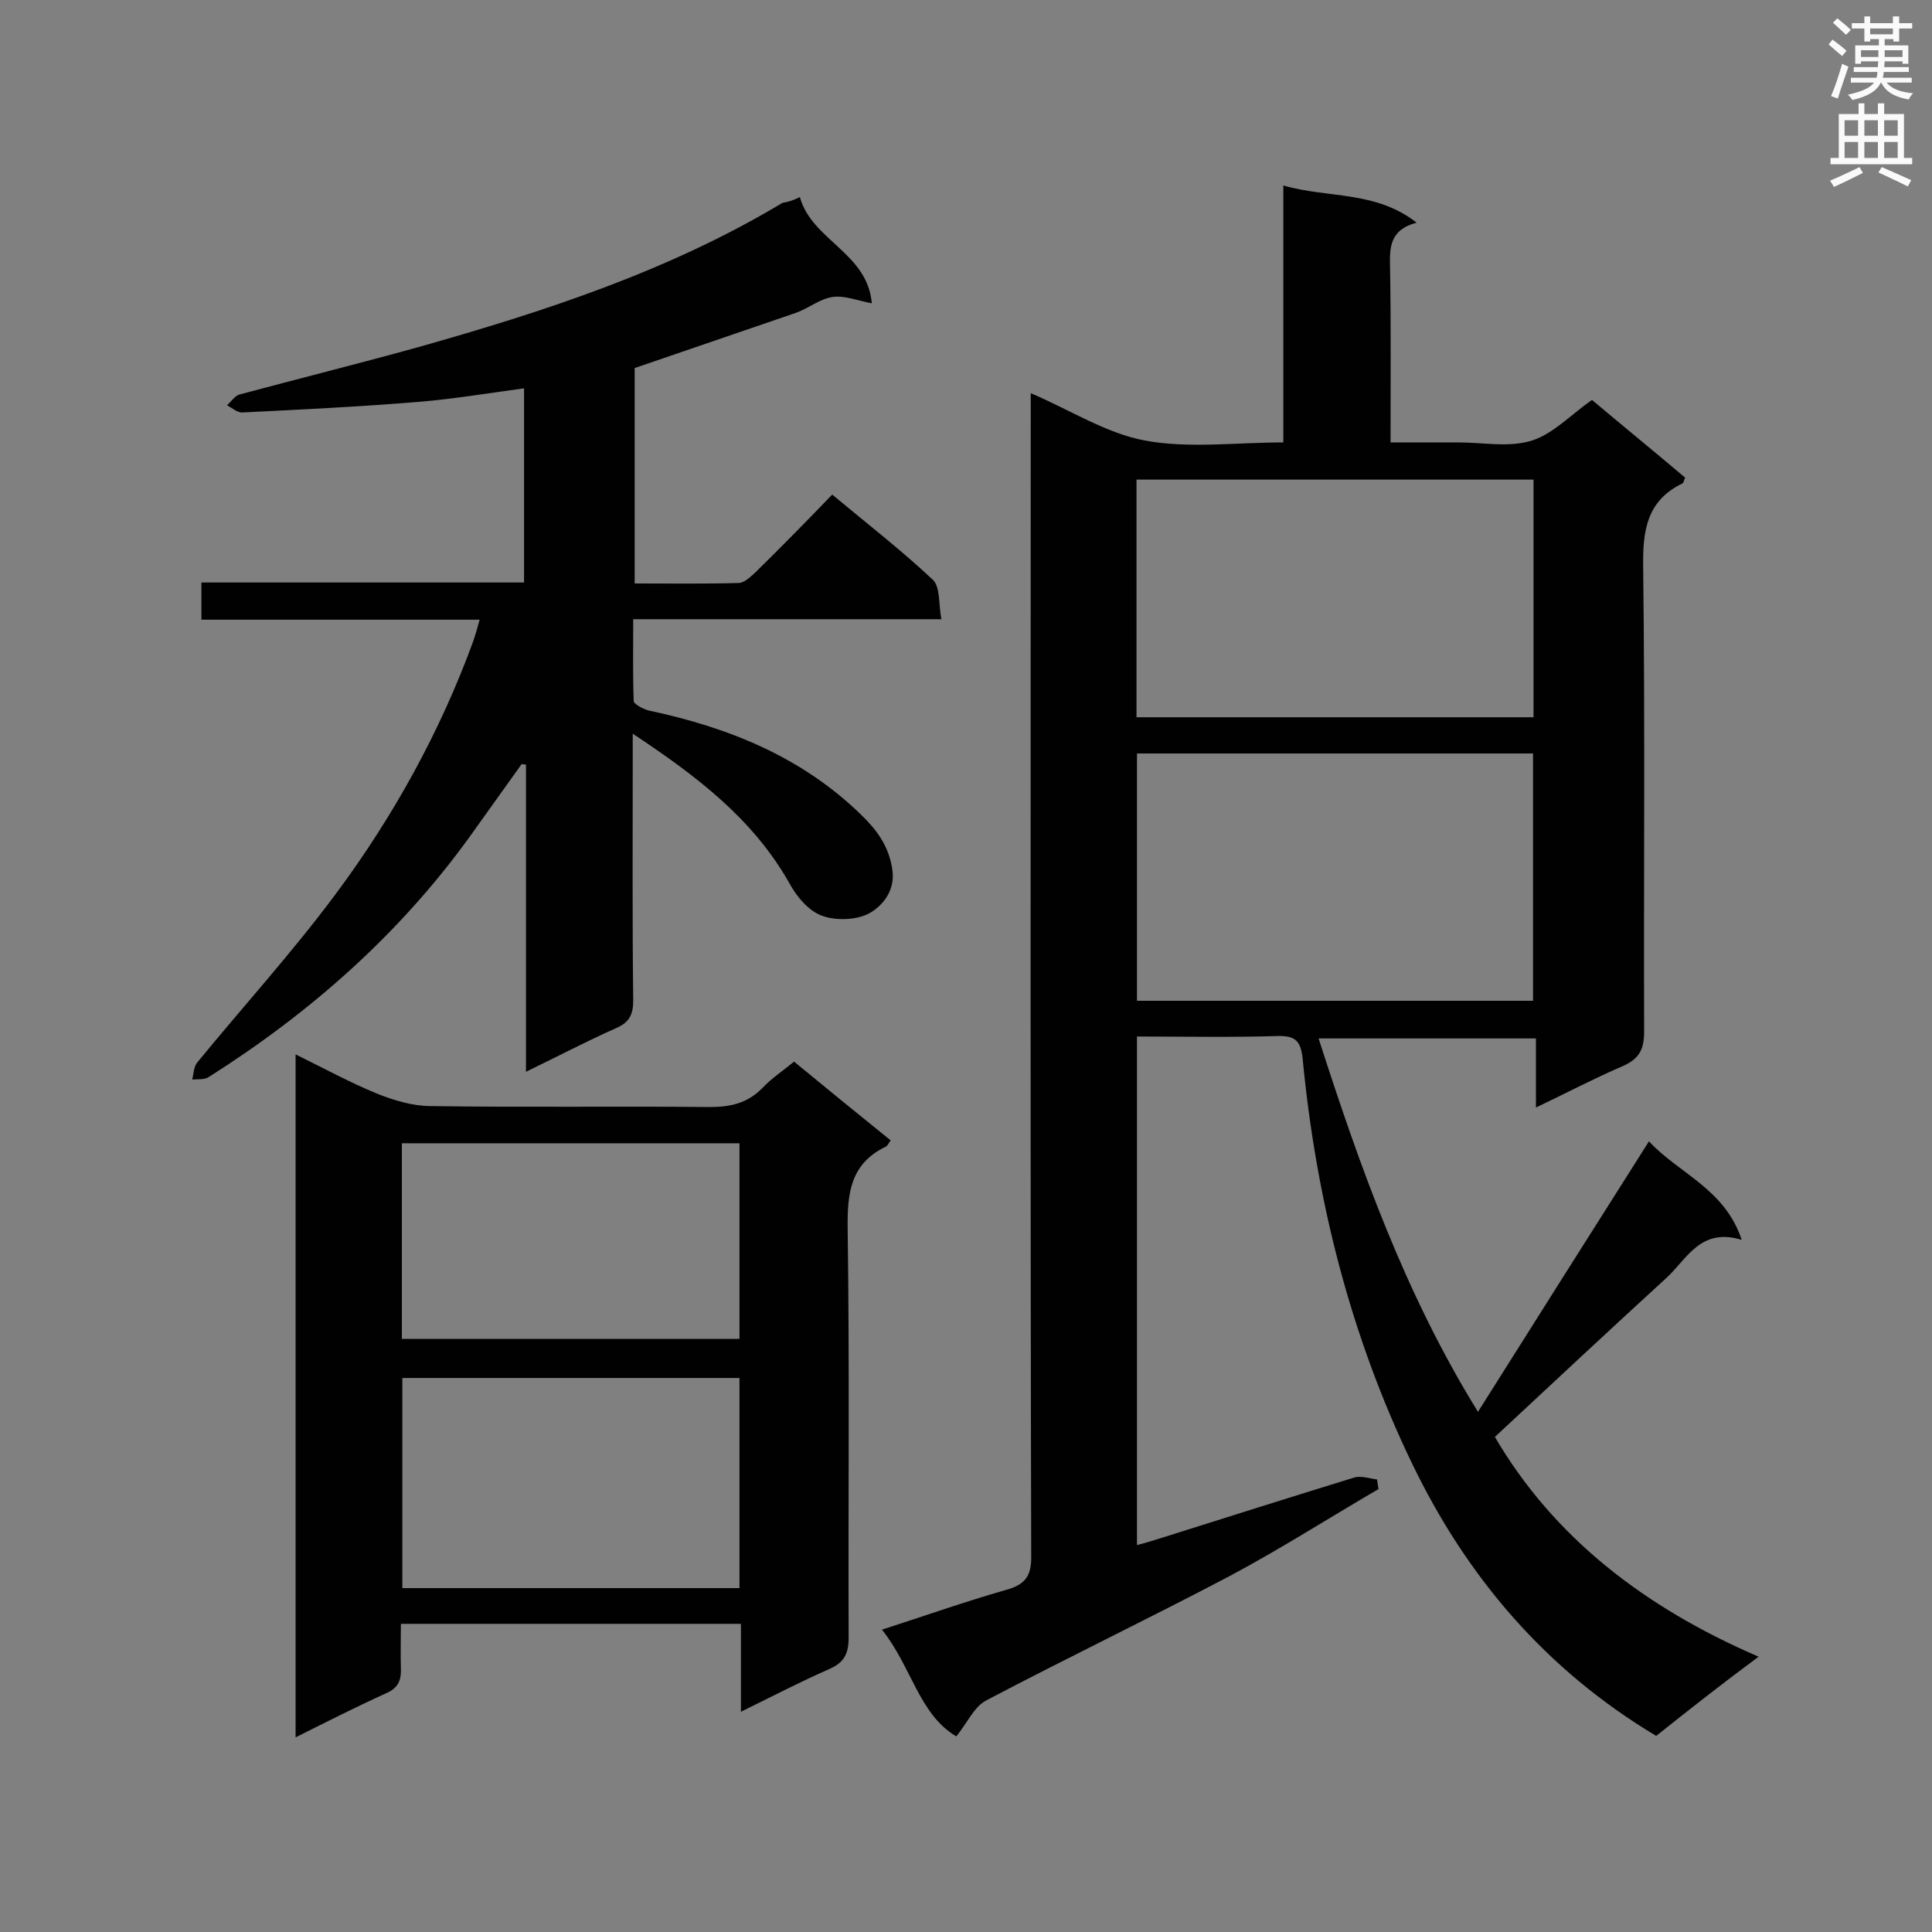 <svg enable-background="new 0 0 400 400" viewBox="0 0 400 400" xmlns="http://www.w3.org/2000/svg"><rect x="0" y="0" width="400" height="400" fill="#808080" stroke="none"/><g fill="#010101"><path d="m342.9 359.4c-22.9-13.7-39.2-32.9-50.5-56.3-12.8-26.5-19.9-54.7-22.7-83.9-.4-3.8-1.6-4.8-5.3-4.7-9.6.3-19.2.1-29 .1v105.3c1.9-.5 3.5-1 5.1-1.5 13.3-4.2 26.6-8.4 39.9-12.5 1.4-.4 3.1.2 4.7.4.1.7.2 1.3.3 2-10.3 6-20.3 12.4-30.8 18-16.7 8.8-33.8 17-50.5 25.8-2.4 1.3-3.8 4.5-6.1 7.4-7.7-4.5-9.3-14.5-15.4-22.1 9-2.9 17.2-5.8 25.6-8.2 4-1.1 5.4-2.8 5.3-7.2-.2-78.4-.1-156.9-.1-235.3 0-1.7 0-3.4 0-5.3 8.2 3.5 15.6 8.3 23.6 9.8 9.1 1.7 18.8.4 28.7.4 0-17.8 0-35.1 0-53.2 9.3 2.7 19 1 27.6 7.7-5.7 1.5-5.6 5.3-5.5 9.4.2 11.8.1 23.6.1 36.1h11 3.1c5.1 0 10.5 1.1 15.2-.4 4.4-1.4 8.1-5.4 12.4-8.4 6.3 5.3 12.8 10.6 19.3 16.1-.3.5-.3 1.1-.6 1.2-7.4 3.6-8.2 9.8-8.1 17.3.4 32.1.1 64.2.2 96.2 0 3.8-1.1 5.7-4.6 7.2-5.8 2.5-11.5 5.5-17.8 8.5 0-5.1 0-9.6 0-14.3-15.1 0-29.7 0-45 0 8.6 26.7 17.9 52.9 33 77.3 11.9-18.9 23.5-37.2 35.4-56 6.2 6.7 15.7 9.8 19.2 20.4-8.5-2.6-11.3 3.9-15.5 7.8-11.9 10.9-23.7 21.9-35.6 33 12.1 20.7 30.9 35.3 54.6 45.5-7.7 5.7-14.3 10.9-21.2 16.4zm-107.5-203.4v51.2h82c0-17.2 0-34.2 0-51.2-27.4 0-54.5 0-82 0zm-.1-7.5h82.2c0-16.6 0-32.8 0-49.2-27.5 0-54.8 0-82.2 0z"/><path d="m165.6 40.8c2.5 9 14 11.5 14.9 22-3.1-.6-5.8-1.7-8.2-1.3-2.6.4-5 2.4-7.6 3.3-11 3.8-22 7.5-33.3 11.4v44.6c7.3 0 14.4.1 21.5-.1 1.2 0 2.5-1.3 3.5-2.2 5.3-5.2 10.5-10.5 15.9-16.1 7.2 6 14.3 11.5 20.8 17.6 1.6 1.5 1.2 5 1.8 8.2-21.7 0-42.4 0-63.8 0 0 6-.1 11.4.1 16.9 0 .7 2 1.7 3.1 2 16.5 3.5 31.7 9.6 44 21.6 3.2 3.1 5.6 6.3 6.4 11 .8 4.5-1.8 7.6-4.4 9.2s-7.1 1.8-10.1.7c-2.8-1-5.3-4-6.8-6.8-7.6-13.4-19.3-22.2-32.4-30.9v5.3c0 16.6-.1 33.2.1 49.9 0 2.8-.7 4.5-3.4 5.7-6.1 2.7-12 5.8-18.8 9.1 0-21.6 0-42.6 0-63.6-.3 0-.6-.1-.9-.1-3.6 5-7.2 10.1-10.8 15.1-14.6 20.2-33 36.4-54 49.7-.9.6-2.3.4-3.4.5.3-1.2.3-2.7 1.1-3.6 9.5-11.6 19.6-22.7 28.6-34.8 11.9-16 21.6-33.5 28.5-52.4.4-1.2.8-2.5 1.3-4.4-19.3 0-38.3 0-57.6 0 0-2.8 0-5.1 0-7.7h66.8c0-13.6 0-26.7 0-40.2-7.4 1-14.6 2.2-21.8 2.8-12.2 1-24.4 1.6-36.6 2.2-1 0-2-.9-3.1-1.5.8-.7 1.6-1.9 2.5-2.2 12.3-3.3 24.7-6.4 37-9.8 26.2-7.4 52-15.8 75.5-29.9 1.2-.2 2.2-.5 3.6-1.2z"/><path d="m61.2 218.3c5.9 2.9 11.2 5.8 16.8 8.1 3.5 1.4 7.4 2.6 11.2 2.6 19.2.3 38.5 0 57.7.2 4.4 0 7.9-.8 11-4 1.9-2 4.2-3.5 6.5-5.4 6.7 5.5 13.3 10.9 20 16.3-.5.7-.7 1.2-1 1.3-7.3 3.5-8 9.6-7.9 16.9.4 28.3.1 56.6.2 84.8 0 3.5-1.1 5.2-4.1 6.5-5.9 2.6-11.7 5.6-18.2 8.8 0-6.5 0-12.3 0-18.2-23.6 0-46.7 0-70.4 0 0 3.2-.1 6.2 0 9.2.1 2.4-.5 4-2.9 5.1-6.2 2.8-12.3 5.9-18.9 9.2 0-47.1 0-93.9 0-141.4zm22.1 67v43.5h69.8c0-14.6 0-29 0-43.5-23.4 0-46.5 0-69.8 0zm69.8-48.6c-23.4 0-46.6 0-69.9 0v40.5h69.9c0-13.6 0-26.9 0-40.5z"/></g><path d="m378.6 9.2.8-1c.9.7 1.9 1.4 2.9 2.3l-.9 1.1c-1.1-.9-2-1.7-2.8-2.4zm.5 10.7c.9-2.1 1.6-4.3 2.3-6.7.4.2.8.4 1.3.6-.7 2.1-1.5 4.3-2.2 6.6zm.4-15.2.9-.9c1 .8 2 1.6 2.8 2.4l-1 1c-1-.9-1.9-1.8-2.7-2.5zm12.5-1.3h1.2v1.4h2.7v1.1h-2.7v2.7h-1.2v-.5h-1.8v1.3h4.9v3.8h-1.2v-.5h-3.7c0 .4-.1.9-.1 1.2h5.1v1h-5.2c0 .5-.1.9-.2 1.2h6v1h-5.2c1.1 1.3 2.9 2 5.5 2.2-.4.4-.7.8-.9 1.3-2.9-.5-4.8-1.6-5.7-3.5h-.1c-.8 1.7-2.7 2.9-5.9 3.6-.2-.4-.6-.8-.9-1.1 2.8-.6 4.6-1.4 5.4-2.5h-4.8v-1h5.3c.1-.3.2-.7.2-1.2h-4.9v-1h5c0-.4 0-.8.1-1.2h-3.6v.5h-1.2v-3.8h4.9v-1.3h-1.8v.5h-1.2v-2.7h-2.6v-1.1h2.6v-1.4h1.2v1.4h4.7v-1.4zm-6.7 8.4h3.6c0-.4 0-.9 0-1.4h-3.6zm1.9-4.7h4.7v-1.2h-4.7zm6.7 3.3h-3.7v1.4h3.7z" fill="#fafafb"/><path d="m384.7 21.4h1.3v2.2h2.8v-2.2h1.3v2.2h4.1v9.1h1.7v1.3h-16.9v-1.3h1.7v-9.1h4.1v-2.2zm.3 13.2.7 1.2c-1.8.9-3.8 1.9-6 2.9-.2-.4-.5-.8-.8-1.3 2.4-1 4.4-2 6.1-2.8zm-3.1-6.5h2.8v-3.2h-2.8zm0 4.6h2.8v-3.3h-2.8zm4.1-4.6h2.8v-3.2h-2.8zm0 4.6h2.8v-3.3h-2.8zm3.6 1.9c2.1.9 4.1 1.8 6.1 2.7l-.7 1.3c-2.2-1.1-4.2-2-6.1-2.9zm3.3-9.7h-2.8v3.2h2.8zm-2.8 7.8h2.8v-3.3h-2.8z" fill="#fafafb"/></svg>